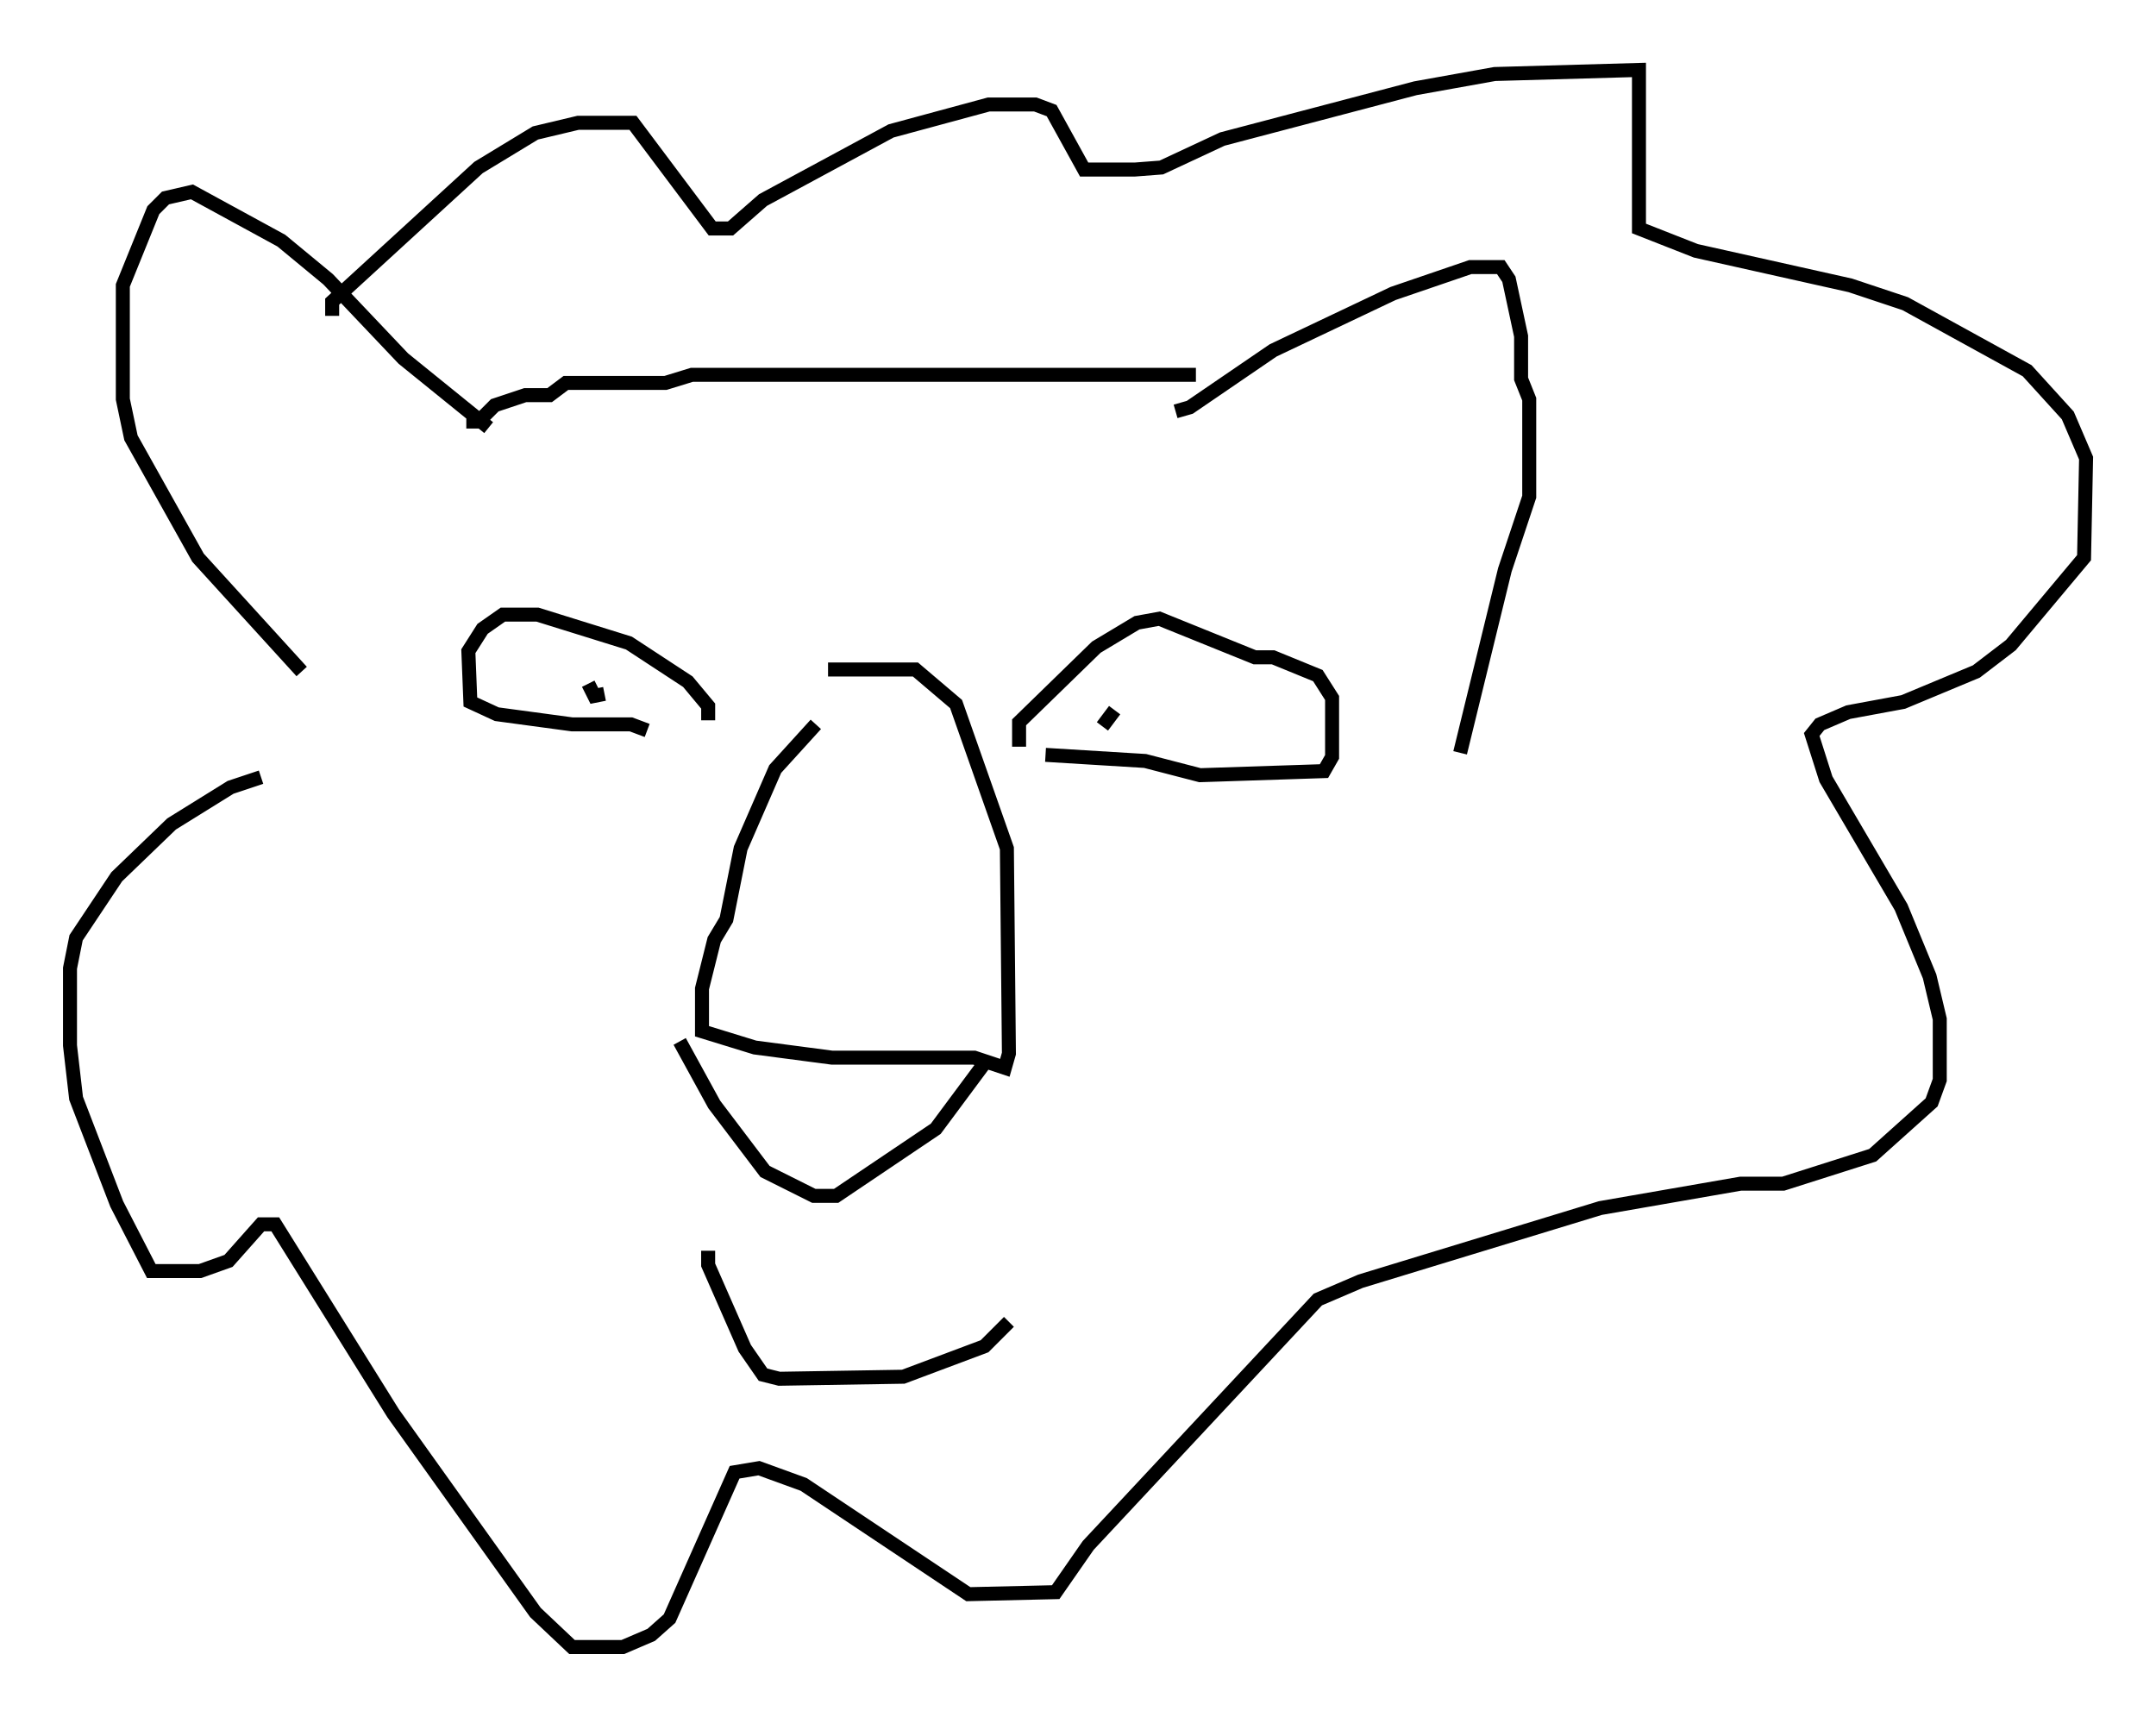 <?xml version="1.0" encoding="utf-8" ?>
<svg baseProfile="full" height="122.715" version="1.1" width="154.089" xmlns="http://www.w3.org/2000/svg" xmlns:ev="http://www.w3.org/2001/xml-events" xmlns:xlink="http://www.w3.org/1999/xlink"><defs /><rect fill="white" height="122.715" width="154.089" x="0" y="0" /><path d="M59.179, 51.48 m-0.872, 0.291 l-2.905, 3.196 -2.469, 5.665 l-1.017, 5.084 -0.872, 1.453 l-0.872, 3.486 0.0, 3.05 l3.777, 1.162 5.52, 0.726 l10.168, 0.0 2.179, 0.726 l0.291, -1.017 -0.145, -14.67 l-3.631, -10.313 -2.905, -2.469 l-6.246, 0.0 m-10.603, 26.581 l2.469, 4.503 3.631, 4.793 l3.486, 1.743 1.598, 0.0 l7.117, -4.793 3.777, -5.084 m2.179, -22.223 l0.0, -1.743 5.52, -5.374 l2.905, -1.743 1.598, -0.291 l6.827, 2.76 1.307, 0.0 l3.196, 1.307 1.017, 1.598 l0.0, 4.212 -0.581, 1.017 l-8.86, 0.291 -3.922, -1.017 l-7.117, -0.436 m4.067, -2.034 l0.872, -1.162 m-29.05, 0.726 l0.0, -1.017 -1.453, -1.743 l-4.212, -2.76 -6.536, -2.034 l-2.469, 0.0 -1.453, 1.017 l-1.017, 1.598 0.145, 3.631 l1.888, 0.872 5.374, 0.726 l4.212, 0.0 1.162, 0.436 m-1.307, -2.179 l0.0, 0.0 m-1.743, -1.307 l0.0, 0.0 m0.0, 0.872 l-0.726, 0.145 -0.436, -0.872 m-7.117, -18.302 l-6.101, -4.939 -5.374, -5.665 l-3.341, -2.76 -6.391, -3.486 l-1.888, 0.436 -0.872, 0.872 l-2.179, 5.374 0.0, 8.134 l0.581, 2.76 4.793, 8.57 l7.408, 8.134 m62.458, -18.592 l1.017, -0.291 5.955, -4.067 l8.57, -4.067 5.52, -1.888 l2.179, 0.0 0.581, 0.872 l0.872, 4.067 0.0, 3.05 l0.581, 1.453 0.0, 6.972 l-1.743, 5.229 -3.196, 13.073 m-71.028, -23.676 l0.872, 0.0 1.162, -1.162 l2.179, -0.726 1.743, 0.0 l1.162, -0.872 7.117, 0.0 l1.888, -0.581 36.022, 0.0 m-61.732, -4.212 l0.0, -1.017 10.458, -9.587 l4.067, -2.469 3.05, -0.726 l3.922, 0.0 5.665, 7.553 l1.307, 0.0 2.324, -2.034 l9.151, -4.939 6.972, -1.888 l3.341, 0.0 1.162, 0.436 l2.324, 4.212 3.631, 0.0 l1.888, -0.145 4.358, -2.034 l13.799, -3.631 5.665, -1.017 l10.313, -0.291 0.0, 11.33 l4.067, 1.598 11.039, 2.469 l3.922, 1.307 8.715, 4.793 l2.905, 3.196 1.307, 3.05 l-0.145, 7.117 -5.229, 6.246 l-2.469, 1.888 -5.229, 2.179 l-3.922, 0.726 -2.034, 0.872 l-0.581, 0.726 1.017, 3.196 l5.374, 9.151 2.034, 4.939 l0.726, 3.05 0.0, 4.358 l-0.581, 1.598 -4.212, 3.777 l-6.391, 2.034 -3.05, 0.0 l-10.022, 1.743 -17.14, 5.229 l-3.05, 1.307 -16.413, 17.575 l-2.324, 3.341 -6.246, 0.145 l-11.765, -7.844 -3.196, -1.162 l-1.743, 0.291 -4.648, 10.458 l-1.307, 1.162 -2.034, 0.872 l-3.631, 0.0 -2.615, -2.469 l-10.168, -14.235 -8.425, -13.508 l-1.017, 0.0 -2.324, 2.615 l-2.034, 0.726 -3.486, 0.0 l-2.469, -4.793 -2.905, -7.553 l-0.436, -3.777 0.0, -5.52 l0.436, -2.179 2.905, -4.358 l3.922, -3.777 4.212, -2.615 l2.179, -0.726 m31.955, 33.844 l0.0, 1.017 2.615, 5.955 l1.307, 1.888 1.162, 0.291 l8.86, -0.145 5.81, -2.179 l1.743, -1.743 " fill="none" stroke="black" stroke-width="1" /></svg>